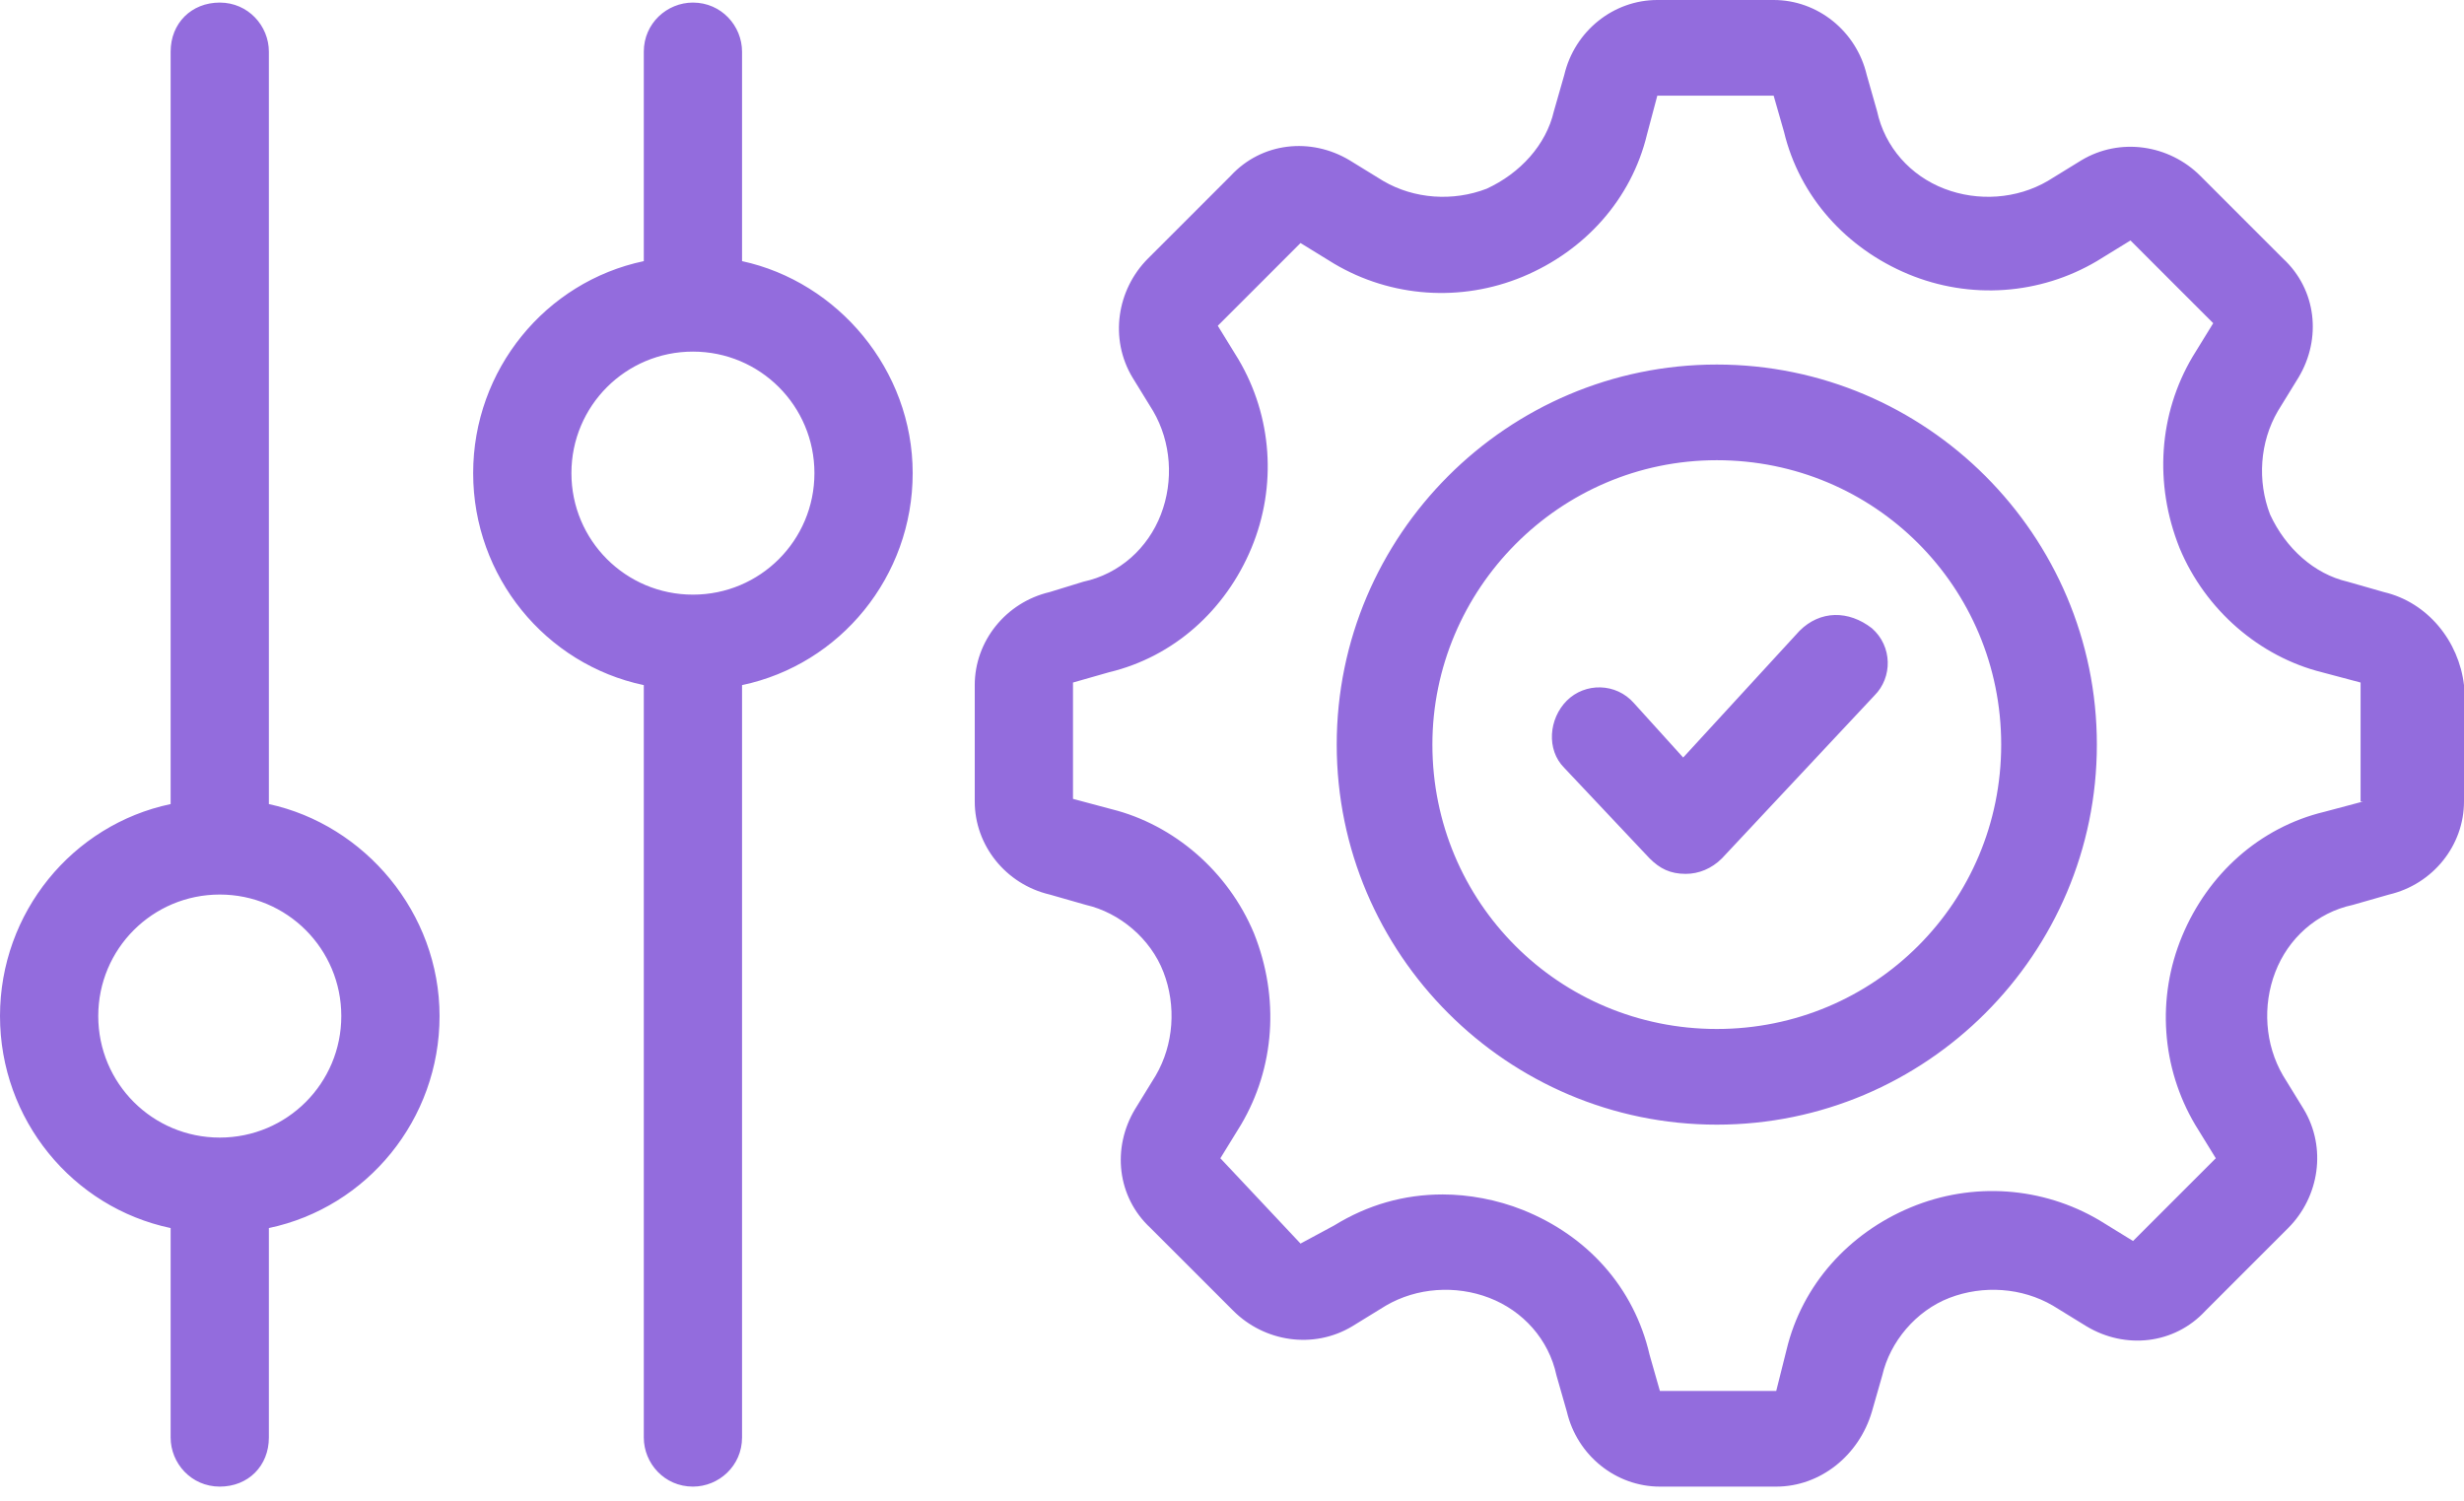 <svg width="64" height="39" viewBox="0 0 64 39" fill="none" xmlns="http://www.w3.org/2000/svg">
<path fill-rule="evenodd" clip-rule="evenodd" d="M60.978 15.11L61.918 15.379C63.06 15.647 63.866 16.655 64 17.796V20.819C64 21.96 63.194 22.968 62.053 23.236L61.112 23.505C60.172 23.706 59.433 24.378 59.098 25.251C58.762 26.124 58.829 27.131 59.299 27.937L59.836 28.81C60.441 29.817 60.239 31.093 59.433 31.899L57.284 34.048C56.478 34.921 55.203 35.056 54.195 34.451L53.322 33.914C52.516 33.444 51.509 33.377 50.636 33.712C49.763 34.048 49.091 34.854 48.89 35.727L48.621 36.667C48.285 37.809 47.278 38.615 46.136 38.615H43.114C41.973 38.615 40.965 37.809 40.697 36.667L40.428 35.727C40.227 34.787 39.555 34.048 38.682 33.712C37.809 33.377 36.802 33.444 35.996 33.914L35.123 34.451C34.115 35.056 32.84 34.854 32.034 34.048L29.885 31.899C29.012 31.093 28.877 29.817 29.482 28.81L30.019 27.937C30.489 27.131 30.556 26.124 30.22 25.251C29.885 24.378 29.079 23.706 28.206 23.505L27.265 23.236C26.124 22.968 25.318 21.96 25.318 20.819V17.796C25.318 16.655 26.124 15.647 27.265 15.379L28.139 15.11C29.079 14.909 29.817 14.237 30.153 13.364C30.489 12.491 30.422 11.484 29.952 10.678L29.415 9.805C28.81 8.797 29.012 7.522 29.817 6.716L31.966 4.567C32.772 3.694 34.048 3.559 35.056 4.164L35.929 4.701C36.734 5.171 37.742 5.238 38.615 4.902C39.488 4.499 40.16 3.761 40.361 2.888L40.63 1.948C40.898 0.806 41.906 0 43.047 0H46.069C47.211 0 48.218 0.806 48.487 1.948L48.755 2.888C48.957 3.828 49.629 4.567 50.502 4.902C51.375 5.238 52.382 5.171 53.188 4.701L54.061 4.164C55.068 3.559 56.344 3.761 57.15 4.567L59.299 6.716C60.172 7.522 60.306 8.797 59.702 9.805L59.165 10.678C58.695 11.484 58.627 12.491 58.963 13.364C59.366 14.237 60.105 14.909 60.978 15.11ZM60.374 21.087L61.381 20.819H61.314V17.729L60.306 17.461C58.695 17.058 57.284 15.849 56.613 14.237C55.941 12.558 56.076 10.745 56.949 9.268L57.486 8.395L55.337 6.246L54.464 6.783C52.986 7.656 51.173 7.79 49.561 7.119C47.95 6.447 46.741 5.104 46.338 3.425L46.069 2.485H43.047L42.779 3.492C42.376 5.171 41.167 6.514 39.555 7.186C37.943 7.857 36.13 7.723 34.653 6.85L33.78 6.313L31.631 8.462L32.168 9.335C33.041 10.812 33.175 12.625 32.504 14.237C31.832 15.849 30.489 17.058 28.81 17.461L27.87 17.729V20.751L28.877 21.02C30.489 21.423 31.899 22.632 32.571 24.243C33.242 25.922 33.108 27.736 32.235 29.213L31.698 30.086L33.78 32.302L34.653 31.832C35.526 31.295 36.466 31.026 37.473 31.026C38.145 31.026 38.883 31.16 39.555 31.429C41.234 32.101 42.443 33.444 42.846 35.19L43.114 36.13H46.136L46.405 35.056C46.808 33.377 48.017 32.034 49.629 31.362C51.24 30.691 53.053 30.825 54.531 31.698L55.404 32.235L57.553 30.086L57.016 29.213C56.143 27.736 56.008 25.922 56.68 24.311C57.352 22.699 58.695 21.49 60.374 21.087ZM46.741 16.386L43.719 19.677L42.443 18.267C41.973 17.729 41.167 17.729 40.697 18.199C40.227 18.669 40.16 19.475 40.63 19.945L42.846 22.296C43.114 22.564 43.383 22.699 43.786 22.699C44.122 22.699 44.458 22.564 44.726 22.296L48.688 18.065C49.158 17.595 49.158 16.789 48.621 16.319C48.017 15.849 47.278 15.849 46.741 16.386ZM44.592 9.469C39.152 9.469 34.72 13.901 34.72 19.341C34.72 24.781 39.152 29.213 44.592 29.213C50.032 29.213 54.464 24.781 54.464 19.341C54.464 13.901 50.032 9.469 44.592 9.469ZM44.592 26.728C40.495 26.728 37.205 23.438 37.205 19.341C37.205 15.312 40.495 11.954 44.592 11.954C48.688 11.954 51.979 15.245 51.979 19.341C51.979 23.438 48.688 26.728 44.592 26.728ZM6.984 1.343V20.886C9.469 21.423 11.417 23.706 11.417 26.392C11.417 29.079 9.536 31.362 6.984 31.899V37.339C6.984 38.078 6.447 38.615 5.708 38.615C4.97 38.615 4.432 38.011 4.432 37.339V31.899C1.88 31.362 0 29.079 0 26.392C0 23.706 1.88 21.423 4.432 20.886V1.343C4.432 0.604 4.97 0.067 5.708 0.067C6.447 0.067 6.984 0.672 6.984 1.343ZM2.552 26.392C2.552 28.139 3.962 29.549 5.708 29.549C7.454 29.549 8.865 28.139 8.865 26.392C8.865 24.646 7.454 23.236 5.708 23.236C3.962 23.236 2.552 24.646 2.552 26.392ZM19.274 6.783V1.343C19.274 0.672 18.737 0.067 17.998 0.067C17.326 0.067 16.722 0.604 16.722 1.343V6.783C14.17 7.32 12.29 9.603 12.29 12.29C12.29 14.976 14.17 17.259 16.722 17.796V37.339C16.722 38.011 17.259 38.615 17.998 38.615C18.669 38.615 19.274 38.078 19.274 37.339V17.796C21.826 17.259 23.706 14.976 23.706 12.29C23.706 9.603 21.759 7.32 19.274 6.783ZM17.998 15.446C16.252 15.446 14.842 14.036 14.842 12.29C14.842 10.543 16.252 9.133 17.998 9.133C19.744 9.133 21.154 10.543 21.154 12.29C21.154 14.036 19.744 15.446 17.998 15.446Z" fill="#936CDD"/>
</svg>
